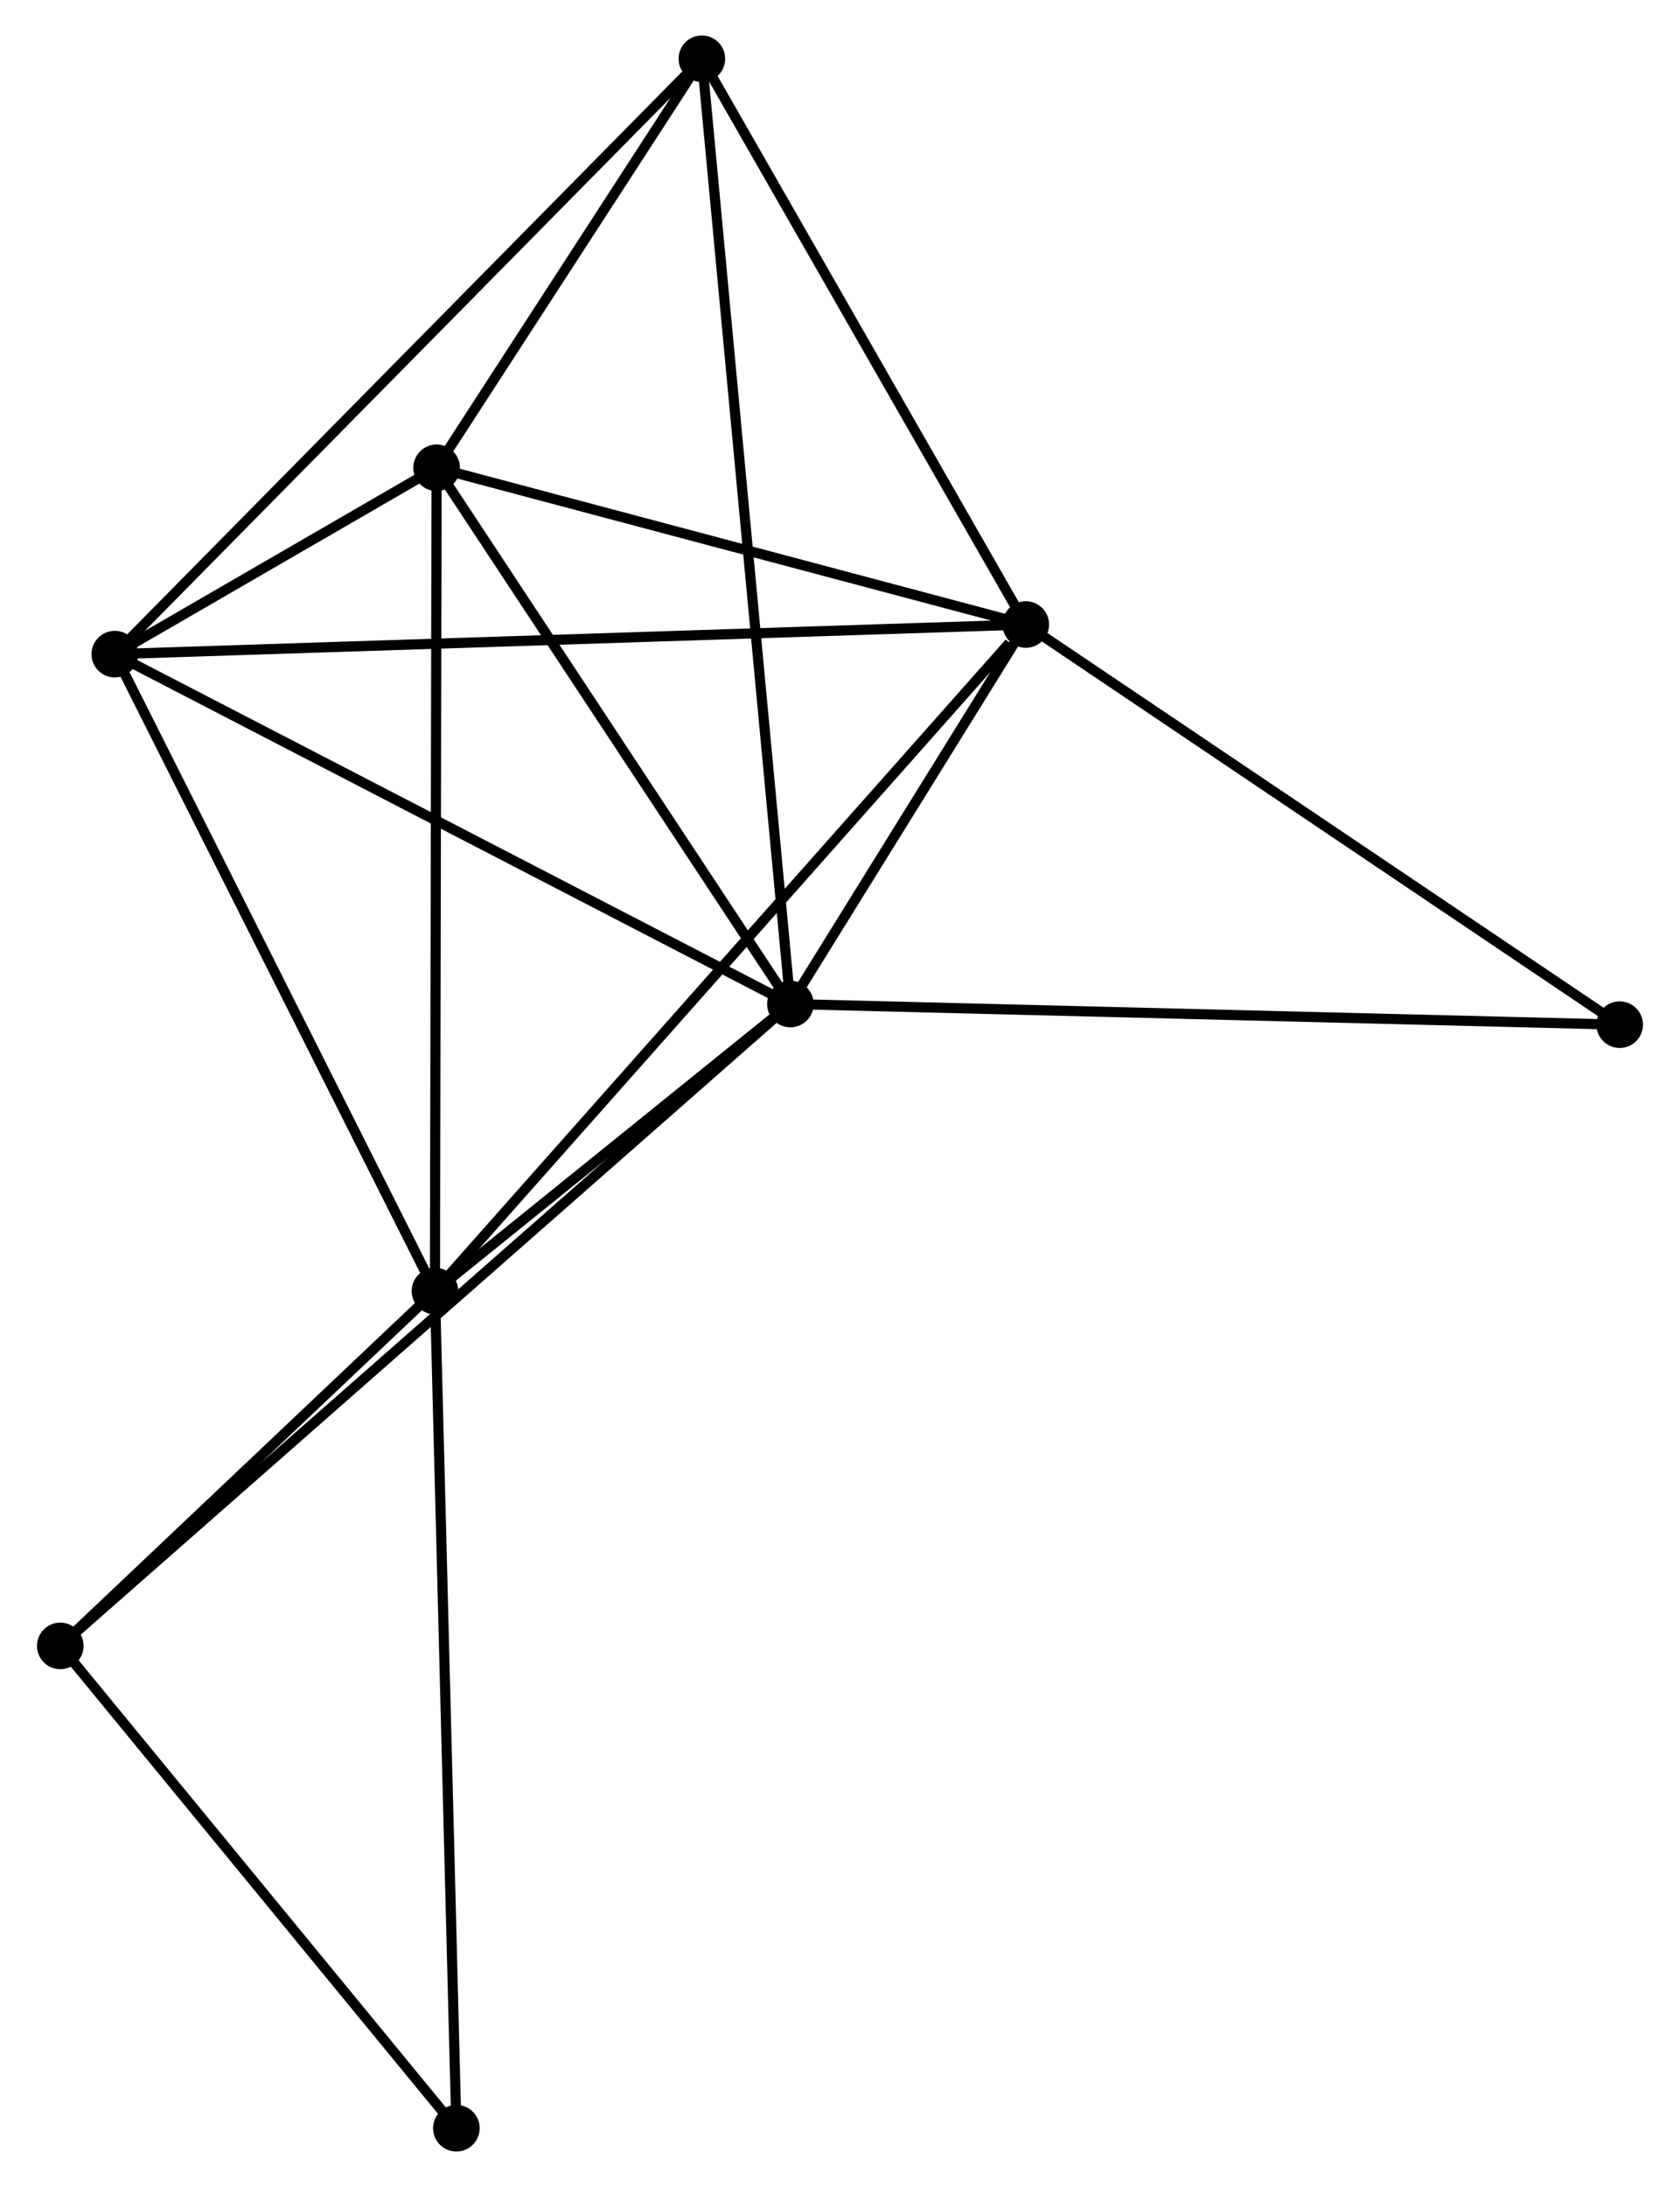 <?xml version="1.0" encoding="UTF-8" standalone="no"?>
<!DOCTYPE svg PUBLIC "-//W3C//DTD SVG 1.1//EN"
 "http://www.w3.org/Graphics/SVG/1.1/DTD/svg11.dtd">
<!-- Generated by graphviz version 2.36.0 (20140111.2315)
 -->
<!-- Title: %3 Pages: 1 -->
<svg width="166pt" height="216pt"
 viewBox="0.00 0.00 165.60 215.88" xmlns="http://www.w3.org/2000/svg" xmlns:xlink="http://www.w3.org/1999/xlink">
<g id="graph0" class="graph" transform="scale(1 1) rotate(0) translate(4 211.878)">
<title>%3</title>
<!-- 0 -->
<g id="node1" class="node"><title>0</title>
<ellipse fill="black" stroke="black" cx="73.901" cy="-112.77" rx="1.8" ry="1.8"/>
</g>
<!-- 1 -->
<g id="node2" class="node"><title>1</title>
<ellipse fill="black" stroke="black" cx="38.798" cy="-84.438" rx="1.8" ry="1.8"/>
</g>
<!-- 0&#45;&#45;1 -->
<g id="edge1" class="edge"><title>0&#45;&#45;1</title>
<path fill="none" stroke="black" d="M72.393,-111.553C66.619,-106.892 45.958,-90.217 40.262,-85.62"/>
</g>
<!-- 2 -->
<g id="node3" class="node"><title>2</title>
<ellipse fill="black" stroke="black" cx="97.145" cy="-150.232" rx="1.8" ry="1.8"/>
</g>
<!-- 0&#45;&#45;2 -->
<g id="edge2" class="edge"><title>0&#45;&#45;2</title>
<path fill="none" stroke="black" d="M74.9,-114.38C78.723,-120.542 92.404,-142.591 96.176,-148.67"/>
</g>
<!-- 3 -->
<g id="node4" class="node"><title>3</title>
<ellipse fill="black" stroke="black" cx="7.184" cy="-147.308" rx="1.8" ry="1.8"/>
</g>
<!-- 0&#45;&#45;3 -->
<g id="edge3" class="edge"><title>0&#45;&#45;3</title>
<path fill="none" stroke="black" d="M72.252,-113.624C63.102,-118.361 18.638,-141.379 9.021,-146.357"/>
</g>
<!-- 4 -->
<g id="node5" class="node"><title>4</title>
<ellipse fill="black" stroke="black" cx="38.963" cy="-165.703" rx="1.8" ry="1.8"/>
</g>
<!-- 0&#45;&#45;4 -->
<g id="edge4" class="edge"><title>0&#45;&#45;4</title>
<path fill="none" stroke="black" d="M72.739,-114.531C67.434,-122.568 45.553,-155.719 40.166,-163.881"/>
</g>
<!-- 5 -->
<g id="node6" class="node"><title>5</title>
<ellipse fill="black" stroke="black" cx="65.16" cy="-206.078" rx="1.8" ry="1.8"/>
</g>
<!-- 0&#45;&#45;5 -->
<g id="edge5" class="edge"><title>0&#45;&#45;5</title>
<path fill="none" stroke="black" d="M73.719,-114.719C72.581,-126.862 66.477,-192.028 65.342,-204.14"/>
</g>
<!-- 6 -->
<g id="node7" class="node"><title>6</title>
<ellipse fill="black" stroke="black" cx="1.8" cy="-49.41" rx="1.8" ry="1.8"/>
</g>
<!-- 0&#45;&#45;6 -->
<g id="edge6" class="edge"><title>0&#45;&#45;6</title>
<path fill="none" stroke="black" d="M72.395,-111.447C63.012,-103.201 12.657,-58.951 3.298,-50.727"/>
</g>
<!-- 8 -->
<g id="node8" class="node"><title>8</title>
<ellipse fill="black" stroke="black" cx="155.796" cy="-110.732" rx="1.8" ry="1.8"/>
</g>
<!-- 0&#45;&#45;8 -->
<g id="edge7" class="edge"><title>0&#45;&#45;8</title>
<path fill="none" stroke="black" d="M75.925,-112.72C87.256,-112.438 142.698,-111.058 153.843,-110.781"/>
</g>
<!-- 1&#45;&#45;2 -->
<g id="edge8" class="edge"><title>1&#45;&#45;2</title>
<path fill="none" stroke="black" d="M40.24,-86.065C48.242,-95.088 87.128,-138.937 95.539,-148.421"/>
</g>
<!-- 1&#45;&#45;3 -->
<g id="edge9" class="edge"><title>1&#45;&#45;3</title>
<path fill="none" stroke="black" d="M37.886,-86.252C33.27,-95.433 12.523,-136.691 8.04,-145.606"/>
</g>
<!-- 1&#45;&#45;4 -->
<g id="edge10" class="edge"><title>1&#45;&#45;4</title>
<path fill="none" stroke="black" d="M38.802,-86.447C38.825,-97.69 38.937,-152.705 38.959,-163.764"/>
</g>
<!-- 1&#45;&#45;6 -->
<g id="edge11" class="edge"><title>1&#45;&#45;6</title>
<path fill="none" stroke="black" d="M37.208,-82.933C31.122,-77.171 9.347,-56.555 3.343,-50.871"/>
</g>
<!-- 7 -->
<g id="node9" class="node"><title>7</title>
<ellipse fill="black" stroke="black" cx="40.917" cy="-1.8" rx="1.8" ry="1.8"/>
</g>
<!-- 1&#45;&#45;7 -->
<g id="edge12" class="edge"><title>1&#45;&#45;7</title>
<path fill="none" stroke="black" d="M38.85,-82.396C39.144,-70.962 40.578,-15.017 40.867,-3.771"/>
</g>
<!-- 2&#45;&#45;3 -->
<g id="edge13" class="edge"><title>2&#45;&#45;3</title>
<path fill="none" stroke="black" d="M95.266,-150.171C83.559,-149.791 20.73,-147.748 9.053,-147.369"/>
</g>
<!-- 2&#45;&#45;4 -->
<g id="edge14" class="edge"><title>2&#45;&#45;4</title>
<path fill="none" stroke="black" d="M95.209,-150.747C86.376,-153.096 49.937,-162.785 40.966,-165.17"/>
</g>
<!-- 2&#45;&#45;5 -->
<g id="edge15" class="edge"><title>2&#45;&#45;5</title>
<path fill="none" stroke="black" d="M96.081,-152.09C91.225,-160.569 71.193,-195.544 66.261,-204.156"/>
</g>
<!-- 2&#45;&#45;8 -->
<g id="edge16" class="edge"><title>2&#45;&#45;8</title>
<path fill="none" stroke="black" d="M98.837,-149.093C107.402,-143.325 145.892,-117.403 154.209,-111.802"/>
</g>
<!-- 3&#45;&#45;4 -->
<g id="edge17" class="edge"><title>3&#45;&#45;4</title>
<path fill="none" stroke="black" d="M8.893,-148.297C14.462,-151.521 32.041,-161.696 37.398,-164.797"/>
</g>
<!-- 3&#45;&#45;5 -->
<g id="edge18" class="edge"><title>3&#45;&#45;5</title>
<path fill="none" stroke="black" d="M8.618,-148.761C16.569,-156.821 55.207,-195.989 63.564,-204.46"/>
</g>
<!-- 4&#45;&#45;5 -->
<g id="edge19" class="edge"><title>4&#45;&#45;5</title>
<path fill="none" stroke="black" d="M40.089,-167.438C44.398,-174.079 59.817,-197.843 64.068,-204.395"/>
</g>
<!-- 6&#45;&#45;7 -->
<g id="edge20" class="edge"><title>6&#45;&#45;7</title>
<path fill="none" stroke="black" d="M3.102,-47.826C9.041,-40.598 33.539,-10.78 39.571,-3.439"/>
</g>
</g>
</svg>
